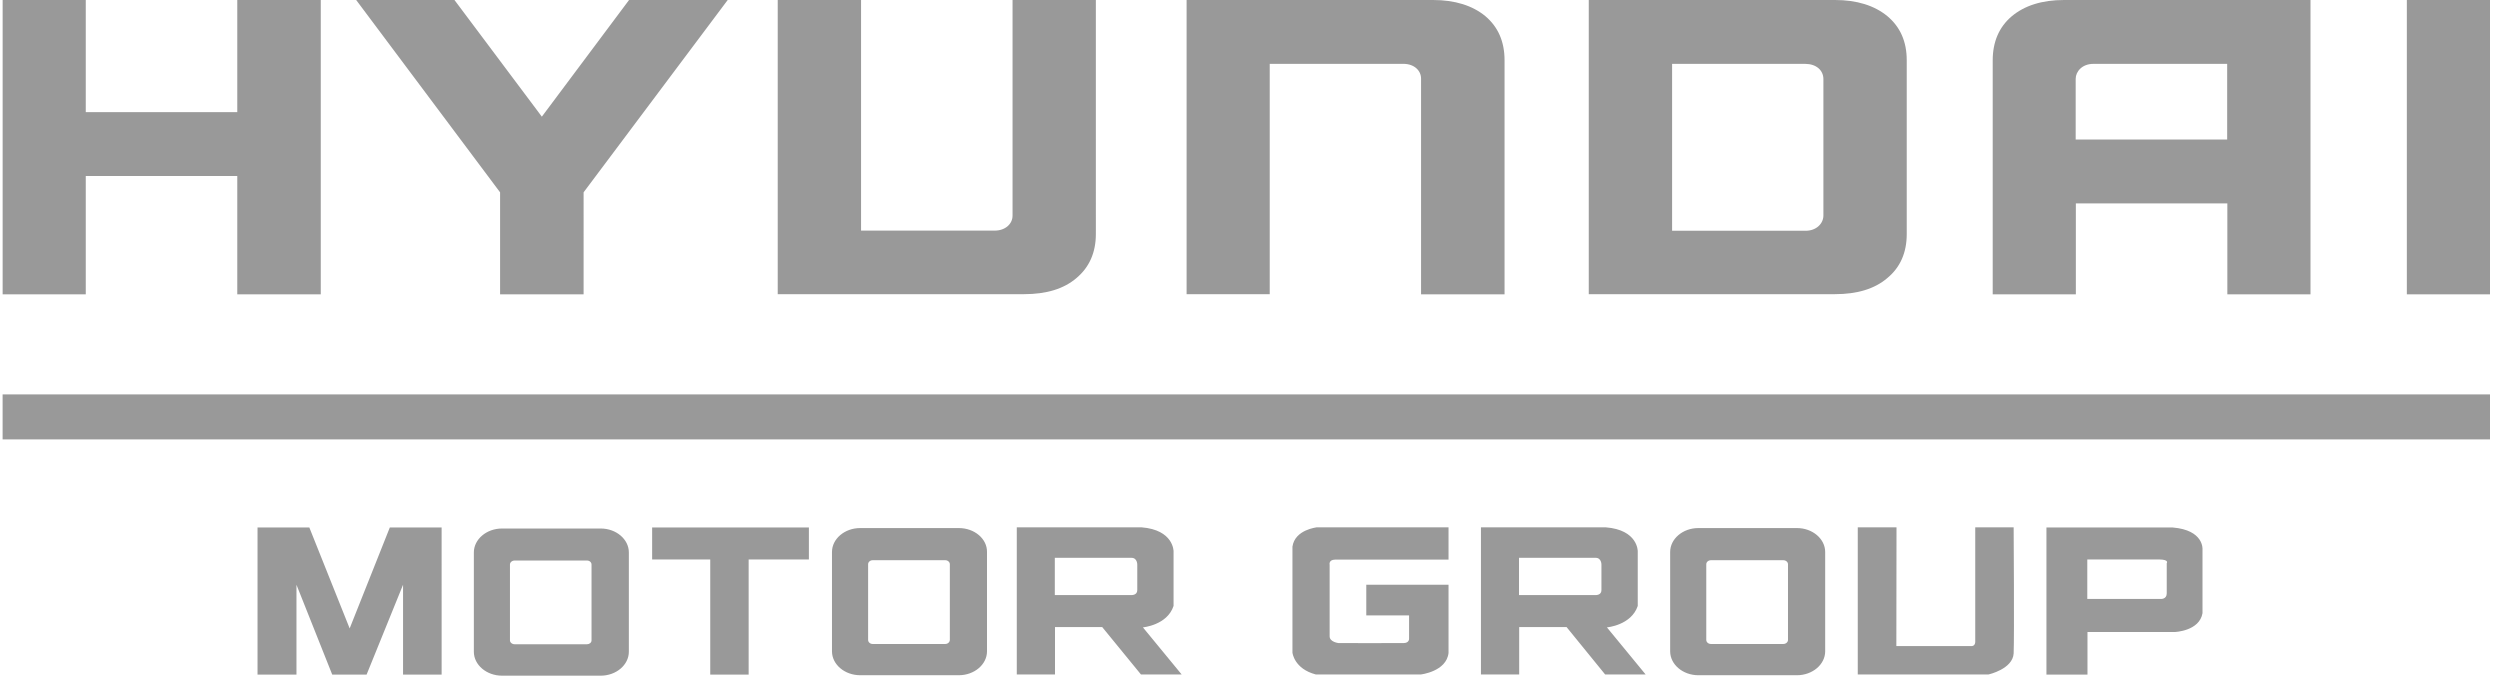 <svg width="111" height="30" viewBox="0 0 111 30" fill="none" xmlns="http://www.w3.org/2000/svg">
    <path d="M10.535 0v4.98H3.808V0H.117v13.068h3.691V7.815h6.727v5.253h3.707V0h-3.707zM27.93 0l-3.872 5.18L20.178 0h-4.364l6.39 8.54v4.528h3.708V8.539L32.31 0h-4.38zM44.957 0v9.575c0 .372-.328.664-.79.664h-5.936V0h-3.7v13.061h10.942c.978 0 1.76-.232 2.323-.717.571-.478.86-1.135.86-1.952V0h-3.699zM63.627 0H52.685v13.061h3.691V2.835h5.937c.485 0 .782.306.782.651v9.582h3.707V2.676c0-.823-.281-1.474-.852-1.959C65.379.246 64.597 0 63.627 0zM81.475 0H70.541v13.061h10.934c.978 0 1.76-.232 2.324-.717.578-.478.86-1.135.86-1.952V2.676c0-.823-.282-1.474-.86-1.959C83.227.246 82.445 0 81.475 0zm-.516 3.513v6.055c0 .359-.313.678-.79.678h-5.928v-7.41h5.913c.477 0 .805.278.805.677zM91.644 0c-.978 0-1.753.246-2.324.724-.563.478-.844 1.135-.844 1.959v10.385h3.692V9.03h6.726v4.037h3.692V0H91.644zm7.242 2.835v3.36H92.16V3.5c0-.325.29-.664.782-.664h5.944zM106.864 0v13.068h3.692V0h-3.692zM110.556 19.509H.116V17.51h110.44v1.999zM15.525 27.902l-1.791-4.482h-2.3v6.533h1.729v-3.99l1.588 3.99h1.525l1.619-3.99v3.99h1.713V23.42h-2.3l-1.783 4.482zM28.954 24.84h2.581v5.113h1.705v-5.112h2.675V23.42h-6.96v1.42zM57.385 24.27v4.707s.07.718 1.04.97h4.655s1.141-.126 1.235-.956v-3.028h-3.652v1.361h1.9v1.03s.016.192-.234.198c-.25.007-2.902 0-2.902 0s-.391-.046-.391-.298v-3.181s-.055-.22.242-.226h5.037v-1.434h-5.858c0 .007-.962.1-1.072.857zM87.701 28.48s.016.232-.203.205h-3.3l.007-5.272h-1.72v6.534h5.803s1.08-.24 1.118-.936c.032-.698 0-5.598 0-5.598h-1.705v5.066zM79.786 23.446h-4.38c-.688 0-1.251.478-1.251 1.063v4.409c0 .584.563 1.062 1.251 1.062h4.38c.688 0 1.252-.478 1.252-1.062v-4.41c0-.584-.564-1.062-1.252-1.062zm-.399 4.967c0 .1-.094.18-.211.18h-3.207c-.117 0-.21-.08-.21-.18v-3.36c0-.1.093-.18.21-.18h3.207c.117 0 .211.08.211.18v3.36zM26.67 23.466h-4.38c-.688 0-1.251.478-1.251 1.063v4.409c0 .584.563 1.062 1.252 1.062h4.38c.688 0 1.25-.478 1.25-1.063v-4.409c0-.584-.562-1.062-1.25-1.062zm-.406 4.967c0 .1-.094.172-.204.172h-3.206c-.118 0-.212-.08-.212-.172v-3.367c0-.1.094-.179.212-.179h3.206c.118 0 .204.08.204.18v3.366zM42.572 23.446h-4.38c-.689 0-1.252.478-1.252 1.063v4.409c0 .584.563 1.062 1.252 1.062h4.38c.688 0 1.251-.478 1.251-1.062v-4.41c.008-.584-.555-1.062-1.251-1.062zm-.4 4.967c0 .1-.093.18-.203.18h-3.222c-.11 0-.203-.08-.203-.18v-3.36c0-.1.093-.18.203-.18h3.222c.11 0 .204.08.204.18v3.36zM72.716 26.906v-2.43s.015-.95-1.424-1.063h-5.538v6.534h1.698v-2.105h2.104l1.713 2.105h1.798l-1.72-2.092c.008 0 1.08-.093 1.369-.95zm-1.612-.704c0 .232-.258.219-.258.219h-3.402v-1.654h3.402c.266 0 .258.306.258.306v1.129zM52.106 26.906v-2.43s.008-.95-1.424-1.063h-5.537v6.534h1.697v-2.105h2.096l1.721 2.105h1.807l-1.721-2.092c-.008 0 1.08-.093 1.36-.95zm-1.611-.704c0 .232-.258.219-.258.219h-3.403v-1.654h3.403c.265 0 .258.306.258.306v1.129zM96.462 23.42h-5.6v6.533h1.822v-1.892h3.88s1.094-.04 1.227-.837V24.39s.07-.857-1.33-.97zm-.259 1.587v1.34c0 .266-.266.247-.266.247h-3.261V24.84h3.191c.462.006.336.166.336.166z" fill="#999"/>
</svg>
